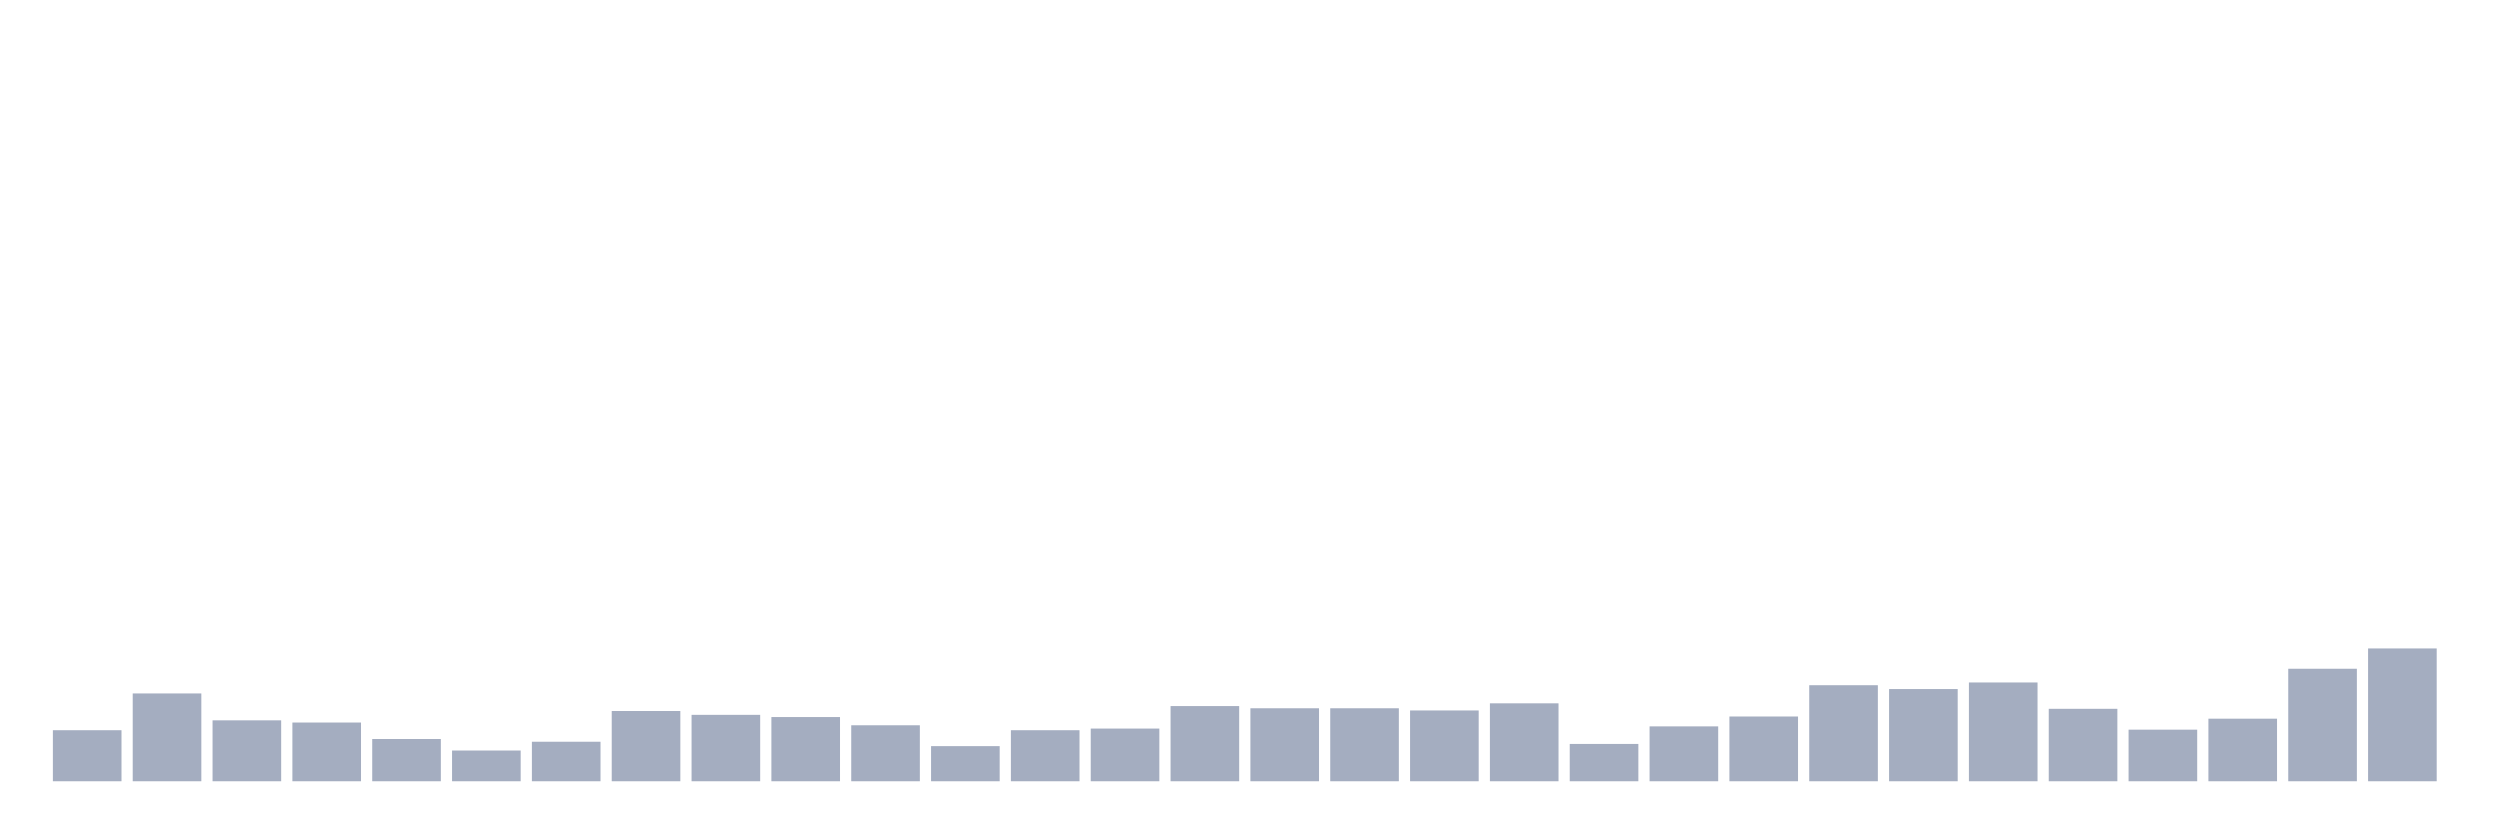<svg xmlns="http://www.w3.org/2000/svg" viewBox="0 0 480 160"><g transform="translate(10,10)"><rect class="bar" x="0.153" width="13.175" y="130.201" height="9.799" fill="rgb(164,173,192)"></rect><rect class="bar" x="15.482" width="13.175" y="123.141" height="16.859" fill="rgb(164,173,192)"></rect><rect class="bar" x="30.81" width="13.175" y="128.304" height="11.696" fill="rgb(164,173,192)"></rect><rect class="bar" x="46.138" width="13.175" y="128.726" height="11.274" fill="rgb(164,173,192)"></rect><rect class="bar" x="61.466" width="13.175" y="131.887" height="8.113" fill="rgb(164,173,192)"></rect><rect class="bar" x="76.794" width="13.175" y="134.099" height="5.901" fill="rgb(164,173,192)"></rect><rect class="bar" x="92.123" width="13.175" y="132.413" height="7.587" fill="rgb(164,173,192)"></rect><rect class="bar" x="107.451" width="13.175" y="126.513" height="13.487" fill="rgb(164,173,192)"></rect><rect class="bar" x="122.779" width="13.175" y="127.25" height="12.75" fill="rgb(164,173,192)"></rect><rect class="bar" x="138.107" width="13.175" y="127.672" height="12.328" fill="rgb(164,173,192)"></rect><rect class="bar" x="153.436" width="13.175" y="129.252" height="10.748" fill="rgb(164,173,192)"></rect><rect class="bar" x="168.764" width="13.175" y="133.256" height="6.744" fill="rgb(164,173,192)"></rect><rect class="bar" x="184.092" width="13.175" y="130.201" height="9.799" fill="rgb(164,173,192)"></rect><rect class="bar" x="199.42" width="13.175" y="129.885" height="10.115" fill="rgb(164,173,192)"></rect><rect class="bar" x="214.748" width="13.175" y="125.565" height="14.435" fill="rgb(164,173,192)"></rect><rect class="bar" x="230.077" width="13.175" y="125.986" height="14.014" fill="rgb(164,173,192)"></rect><rect class="bar" x="245.405" width="13.175" y="125.986" height="14.014" fill="rgb(164,173,192)"></rect><rect class="bar" x="260.733" width="13.175" y="126.407" height="13.593" fill="rgb(164,173,192)"></rect><rect class="bar" x="276.061" width="13.175" y="125.038" height="14.962" fill="rgb(164,173,192)"></rect><rect class="bar" x="291.39" width="13.175" y="132.835" height="7.165" fill="rgb(164,173,192)"></rect><rect class="bar" x="306.718" width="13.175" y="129.463" height="10.537" fill="rgb(164,173,192)"></rect><rect class="bar" x="322.046" width="13.175" y="127.567" height="12.433" fill="rgb(164,173,192)"></rect><rect class="bar" x="337.374" width="13.175" y="121.561" height="18.439" fill="rgb(164,173,192)"></rect><rect class="bar" x="352.702" width="13.175" y="122.298" height="17.702" fill="rgb(164,173,192)"></rect><rect class="bar" x="368.031" width="13.175" y="121.034" height="18.966" fill="rgb(164,173,192)"></rect><rect class="bar" x="383.359" width="13.175" y="126.091" height="13.909" fill="rgb(164,173,192)"></rect><rect class="bar" x="398.687" width="13.175" y="130.095" height="9.905" fill="rgb(164,173,192)"></rect><rect class="bar" x="414.015" width="13.175" y="127.988" height="12.012" fill="rgb(164,173,192)"></rect><rect class="bar" x="429.344" width="13.175" y="118.399" height="21.601" fill="rgb(164,173,192)"></rect><rect class="bar" x="444.672" width="13.175" y="114.501" height="25.499" fill="rgb(164,173,192)"></rect></g></svg>